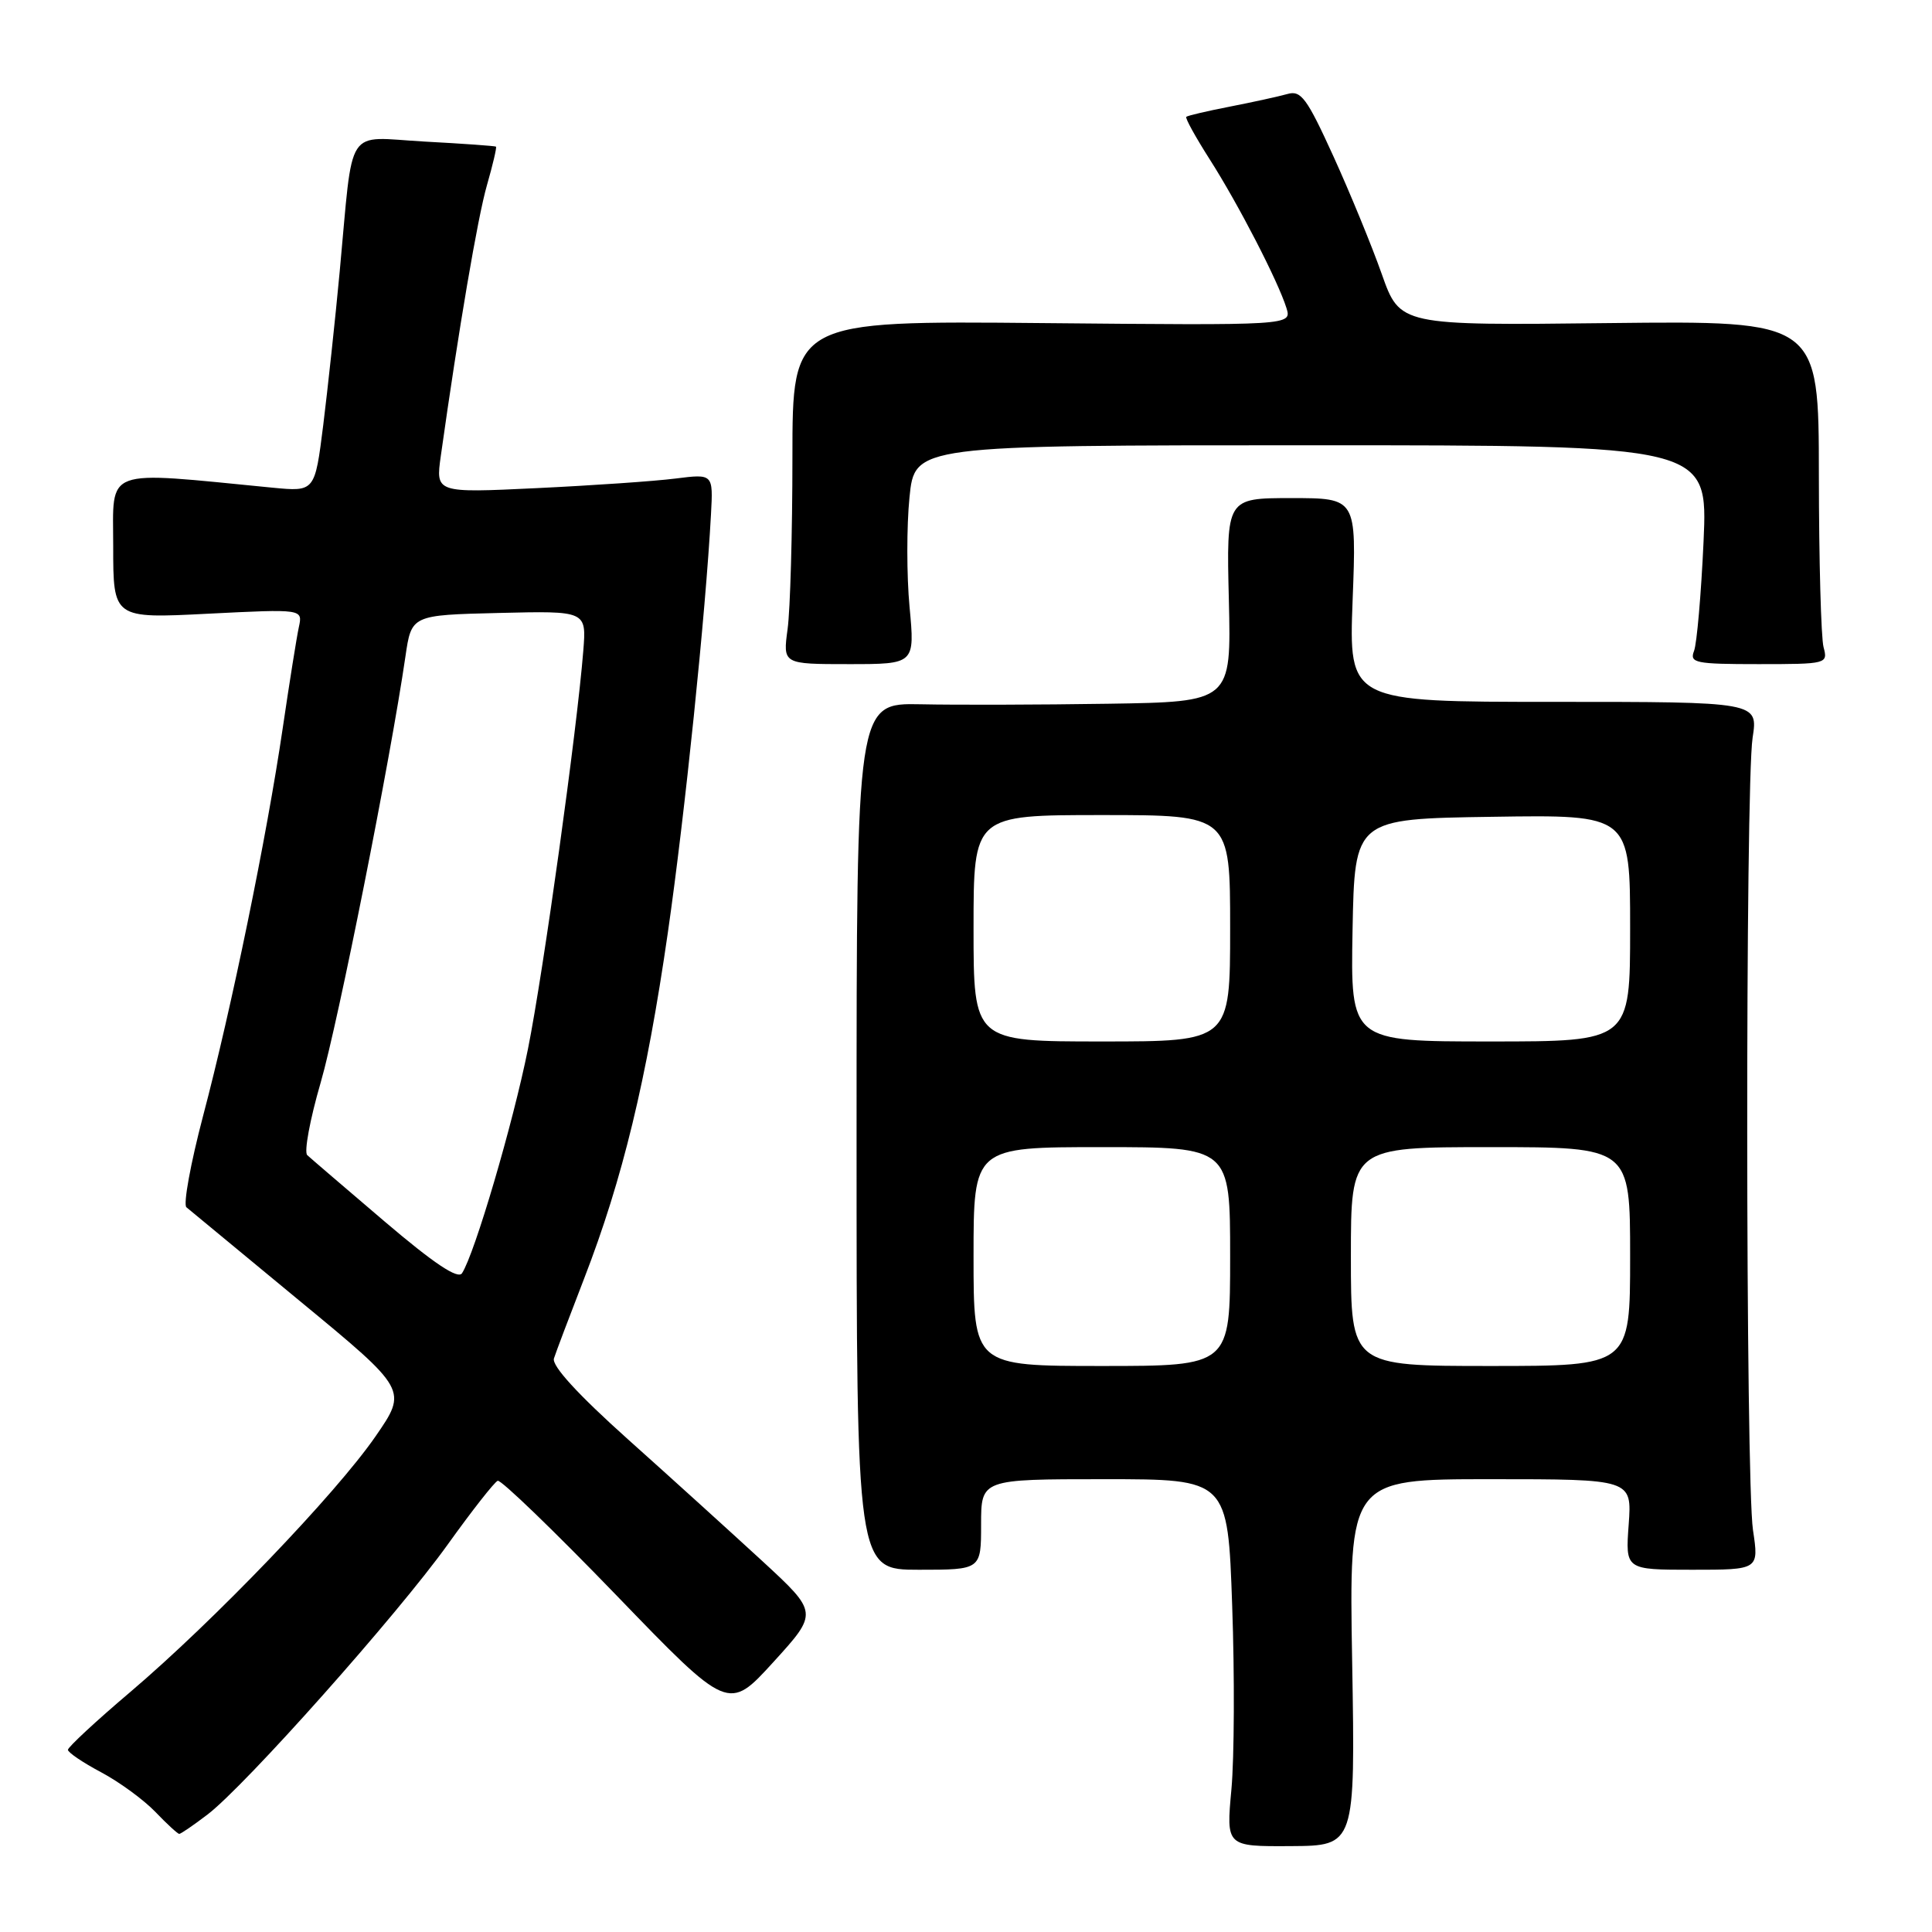 <?xml version="1.0" encoding="UTF-8" standalone="no"?>
<!DOCTYPE svg PUBLIC "-//W3C//DTD SVG 1.1//EN" "http://www.w3.org/Graphics/SVG/1.1/DTD/svg11.dtd" >
<svg xmlns="http://www.w3.org/2000/svg" xmlns:xlink="http://www.w3.org/1999/xlink" version="1.1" viewBox="0 0 256 256">
 <g >
 <path fill="currentColor"
d=" M 179.17 220.28 C 178.75 196.00 178.75 196.00 197.50 196.00 C 216.24 196.00 216.24 196.00 215.81 202.00 C 215.37 208.00 215.37 208.00 224.22 208.00 C 233.07 208.00 233.07 208.00 232.28 202.75 C 231.29 196.12 231.25 104.14 232.23 97.75 C 232.96 93.00 232.96 93.00 205.84 93.00 C 178.72 93.00 178.72 93.00 179.23 79.50 C 179.75 66.00 179.75 66.00 171.12 66.00 C 162.50 66.00 162.50 66.00 162.83 79.50 C 163.15 93.00 163.15 93.00 146.83 93.25 C 137.85 93.39 126.67 93.42 122.00 93.32 C 113.50 93.15 113.50 93.15 113.50 150.57 C 113.50 208.00 113.50 208.00 121.75 208.00 C 130.00 208.00 130.00 208.00 130.00 202.00 C 130.00 196.00 130.00 196.00 146.34 196.00 C 162.69 196.00 162.69 196.00 163.27 212.75 C 163.60 221.96 163.55 232.91 163.17 237.09 C 162.47 244.67 162.47 244.67 171.03 244.62 C 179.58 244.57 179.58 244.57 179.17 220.28 Z  M 27.49 240.44 C 32.50 236.62 52.68 213.94 59.33 204.65 C 62.54 200.17 65.52 196.37 65.95 196.21 C 66.38 196.05 73.44 202.86 81.63 211.34 C 96.52 226.77 96.52 226.77 102.48 220.23 C 108.43 213.69 108.43 213.69 100.97 206.81 C 96.86 203.03 88.87 195.78 83.21 190.72 C 76.59 184.79 73.09 180.97 73.40 180.00 C 73.66 179.18 75.47 174.40 77.41 169.39 C 82.49 156.27 85.68 143.09 88.49 123.60 C 90.75 107.92 93.50 81.28 94.21 68.14 C 94.50 62.78 94.50 62.78 89.50 63.41 C 86.75 63.76 78.48 64.33 71.11 64.68 C 57.72 65.32 57.72 65.32 58.41 60.41 C 60.77 43.63 63.29 28.83 64.52 24.55 C 65.30 21.83 65.84 19.53 65.72 19.43 C 65.60 19.34 61.35 19.03 56.27 18.76 C 45.59 18.17 46.86 16.23 45.01 36.00 C 44.42 42.33 43.43 51.47 42.83 56.33 C 41.72 65.16 41.72 65.16 36.11 64.62 C 13.43 62.41 15.00 61.83 15.00 72.39 C 15.00 81.96 15.00 81.96 27.56 81.32 C 40.12 80.69 40.12 80.69 39.60 83.09 C 39.31 84.42 38.35 90.45 37.46 96.50 C 35.34 110.91 30.67 133.65 26.90 147.90 C 25.25 154.17 24.26 159.60 24.70 159.97 C 25.14 160.34 31.91 165.93 39.75 172.41 C 54.01 184.17 54.01 184.17 49.75 190.34 C 44.51 197.93 28.31 214.82 17.25 224.21 C 12.71 228.06 9.00 231.51 9.00 231.86 C 9.00 232.21 10.98 233.55 13.39 234.83 C 15.80 236.11 19.04 238.48 20.58 240.08 C 22.12 241.69 23.55 243.00 23.75 243.00 C 23.96 243.00 25.64 241.85 27.49 240.44 Z  M 120.52 80.42 C 120.13 76.25 120.13 69.72 120.51 65.92 C 121.20 59.00 121.20 59.00 173.75 59.00 C 226.30 59.00 226.30 59.00 225.73 71.75 C 225.41 78.76 224.84 85.29 224.47 86.25 C 223.85 87.84 224.63 88.00 233.01 88.00 C 242.09 88.00 242.22 87.96 241.63 85.75 C 241.30 84.51 241.02 74.28 241.01 63.00 C 241.00 42.50 241.00 42.50 213.25 42.81 C 185.50 43.13 185.50 43.13 183.09 36.31 C 181.77 32.57 178.88 25.53 176.67 20.68 C 173.16 12.98 172.39 11.93 170.58 12.46 C 169.43 12.78 166.03 13.53 163.00 14.12 C 159.97 14.71 157.36 15.32 157.19 15.48 C 157.02 15.65 158.43 18.19 160.31 21.14 C 164.11 27.10 169.35 37.26 170.46 40.81 C 171.17 43.12 171.17 43.12 138.09 42.81 C 105.00 42.50 105.00 42.50 105.00 60.61 C 105.00 70.57 104.71 80.81 104.36 83.36 C 103.73 88.00 103.73 88.00 112.48 88.00 C 121.23 88.00 121.23 88.00 120.52 80.42 Z  M 129.00 166.50 C 129.00 152.00 129.00 152.00 146.00 152.00 C 163.00 152.00 163.00 152.00 163.00 166.50 C 163.00 181.00 163.00 181.00 146.00 181.00 C 129.00 181.00 129.00 181.00 129.00 166.50 Z  M 179.00 166.50 C 179.00 152.00 179.00 152.00 197.50 152.00 C 216.00 152.00 216.00 152.00 216.00 166.50 C 216.00 181.00 216.00 181.00 197.50 181.00 C 179.00 181.00 179.00 181.00 179.00 166.50 Z  M 129.00 123.00 C 129.00 108.00 129.00 108.00 146.00 108.00 C 163.00 108.00 163.00 108.00 163.00 123.00 C 163.00 138.00 163.00 138.00 146.00 138.00 C 129.00 138.00 129.00 138.00 129.00 123.00 Z  M 179.22 123.25 C 179.50 108.50 179.50 108.50 197.75 108.23 C 216.00 107.95 216.00 107.95 216.00 122.98 C 216.00 138.00 216.00 138.00 197.47 138.00 C 178.95 138.00 178.95 138.00 179.22 123.25 Z  M 50.97 161.86 C 45.76 157.42 41.14 153.46 40.71 153.06 C 40.27 152.65 41.07 148.33 42.49 143.45 C 44.82 135.41 51.73 100.66 53.72 87.00 C 54.52 81.50 54.52 81.50 66.11 81.22 C 77.71 80.94 77.71 80.94 77.29 86.22 C 76.46 96.70 72.00 128.80 69.96 138.98 C 67.98 148.86 62.90 166.12 61.22 168.71 C 60.68 169.54 57.51 167.43 50.97 161.86 Z "/>
</g>
</svg>